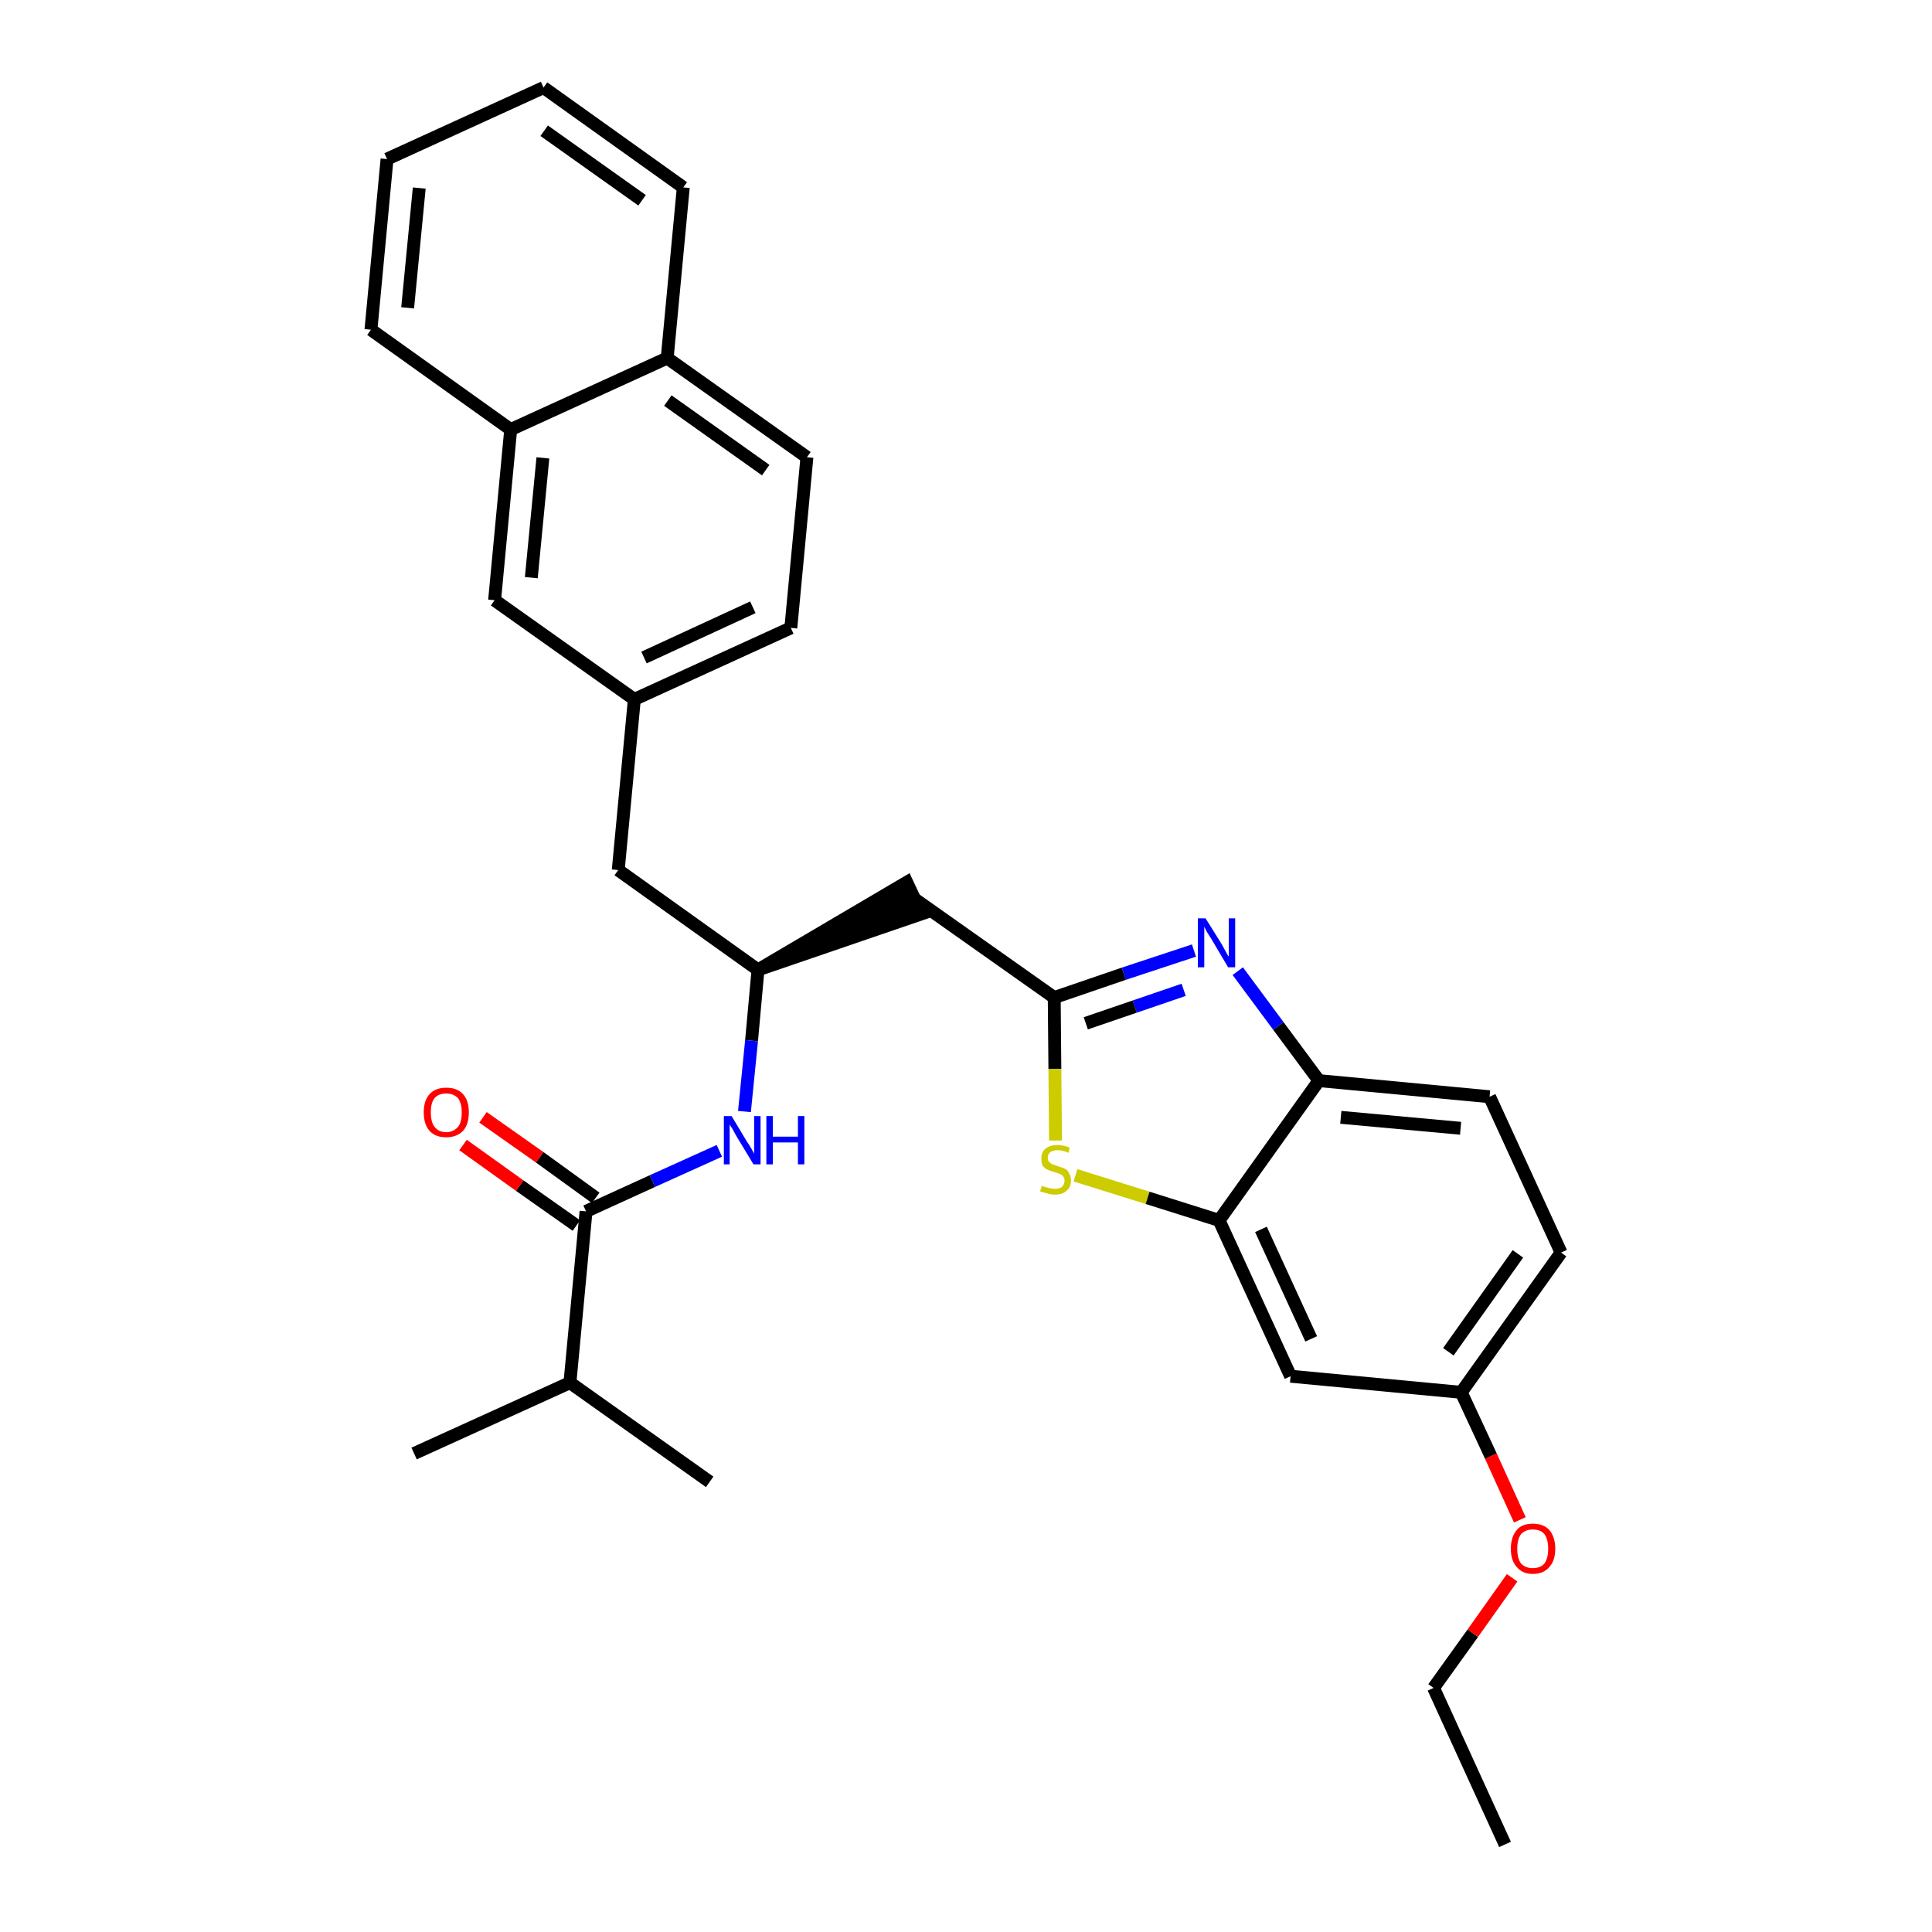 <?xml version='1.0' encoding='iso-8859-1'?>
<svg version='1.1' baseProfile='full'
              xmlns='http://www.w3.org/2000/svg'
                      xmlns:rdkit='http://www.rdkit.org/xml'
                      xmlns:xlink='http://www.w3.org/1999/xlink'
                  xml:space='preserve'
width='300px' height='300px' viewBox='0 0 300 300'>
<!-- END OF HEADER -->
<path class='bond-0 atom-0 atom-1' d='M 233.7,286.4 L 222.6,262.1' style='fill:none;fill-rule:evenodd;stroke:#000000;stroke-width:2.0px;stroke-linecap:butt;stroke-linejoin:miter;stroke-opacity:1' />
<path class='bond-1 atom-1 atom-2' d='M 222.6,262.1 L 228.7,253.6' style='fill:none;fill-rule:evenodd;stroke:#000000;stroke-width:2.0px;stroke-linecap:butt;stroke-linejoin:miter;stroke-opacity:1' />
<path class='bond-1 atom-1 atom-2' d='M 228.7,253.6 L 234.8,245.0' style='fill:none;fill-rule:evenodd;stroke:#FF0000;stroke-width:2.0px;stroke-linecap:butt;stroke-linejoin:miter;stroke-opacity:1' />
<path class='bond-2 atom-2 atom-3' d='M 236.0,236.0 L 231.5,226.1' style='fill:none;fill-rule:evenodd;stroke:#FF0000;stroke-width:2.0px;stroke-linecap:butt;stroke-linejoin:miter;stroke-opacity:1' />
<path class='bond-2 atom-2 atom-3' d='M 231.5,226.1 L 226.9,216.2' style='fill:none;fill-rule:evenodd;stroke:#000000;stroke-width:2.0px;stroke-linecap:butt;stroke-linejoin:miter;stroke-opacity:1' />
<path class='bond-3 atom-3 atom-4' d='M 226.9,216.2 L 242.4,194.5' style='fill:none;fill-rule:evenodd;stroke:#000000;stroke-width:2.0px;stroke-linecap:butt;stroke-linejoin:miter;stroke-opacity:1' />
<path class='bond-3 atom-3 atom-4' d='M 224.9,209.9 L 235.7,194.7' style='fill:none;fill-rule:evenodd;stroke:#000000;stroke-width:2.0px;stroke-linecap:butt;stroke-linejoin:miter;stroke-opacity:1' />
<path class='bond-30 atom-30 atom-3' d='M 200.4,213.7 L 226.9,216.2' style='fill:none;fill-rule:evenodd;stroke:#000000;stroke-width:2.0px;stroke-linecap:butt;stroke-linejoin:miter;stroke-opacity:1' />
<path class='bond-4 atom-4 atom-5' d='M 242.4,194.5 L 231.3,170.3' style='fill:none;fill-rule:evenodd;stroke:#000000;stroke-width:2.0px;stroke-linecap:butt;stroke-linejoin:miter;stroke-opacity:1' />
<path class='bond-5 atom-5 atom-6' d='M 231.3,170.3 L 204.8,167.8' style='fill:none;fill-rule:evenodd;stroke:#000000;stroke-width:2.0px;stroke-linecap:butt;stroke-linejoin:miter;stroke-opacity:1' />
<path class='bond-5 atom-5 atom-6' d='M 226.8,175.2 L 208.2,173.5' style='fill:none;fill-rule:evenodd;stroke:#000000;stroke-width:2.0px;stroke-linecap:butt;stroke-linejoin:miter;stroke-opacity:1' />
<path class='bond-6 atom-6 atom-7' d='M 204.8,167.8 L 198.5,159.3' style='fill:none;fill-rule:evenodd;stroke:#000000;stroke-width:2.0px;stroke-linecap:butt;stroke-linejoin:miter;stroke-opacity:1' />
<path class='bond-6 atom-6 atom-7' d='M 198.5,159.3 L 192.2,150.8' style='fill:none;fill-rule:evenodd;stroke:#0000FF;stroke-width:2.0px;stroke-linecap:butt;stroke-linejoin:miter;stroke-opacity:1' />
<path class='bond-31 atom-29 atom-6' d='M 189.3,189.5 L 204.8,167.8' style='fill:none;fill-rule:evenodd;stroke:#000000;stroke-width:2.0px;stroke-linecap:butt;stroke-linejoin:miter;stroke-opacity:1' />
<path class='bond-7 atom-7 atom-8' d='M 185.4,147.6 L 174.5,151.2' style='fill:none;fill-rule:evenodd;stroke:#0000FF;stroke-width:2.0px;stroke-linecap:butt;stroke-linejoin:miter;stroke-opacity:1' />
<path class='bond-7 atom-7 atom-8' d='M 174.5,151.2 L 163.7,154.9' style='fill:none;fill-rule:evenodd;stroke:#000000;stroke-width:2.0px;stroke-linecap:butt;stroke-linejoin:miter;stroke-opacity:1' />
<path class='bond-7 atom-7 atom-8' d='M 183.8,153.7 L 176.2,156.3' style='fill:none;fill-rule:evenodd;stroke:#0000FF;stroke-width:2.0px;stroke-linecap:butt;stroke-linejoin:miter;stroke-opacity:1' />
<path class='bond-7 atom-7 atom-8' d='M 176.2,156.3 L 168.6,158.9' style='fill:none;fill-rule:evenodd;stroke:#000000;stroke-width:2.0px;stroke-linecap:butt;stroke-linejoin:miter;stroke-opacity:1' />
<path class='bond-8 atom-8 atom-9' d='M 163.7,154.9 L 141.9,139.5' style='fill:none;fill-rule:evenodd;stroke:#000000;stroke-width:2.0px;stroke-linecap:butt;stroke-linejoin:miter;stroke-opacity:1' />
<path class='bond-27 atom-8 atom-28' d='M 163.7,154.9 L 163.8,166.0' style='fill:none;fill-rule:evenodd;stroke:#000000;stroke-width:2.0px;stroke-linecap:butt;stroke-linejoin:miter;stroke-opacity:1' />
<path class='bond-27 atom-8 atom-28' d='M 163.8,166.0 L 163.9,177.1' style='fill:none;fill-rule:evenodd;stroke:#CCCC00;stroke-width:2.0px;stroke-linecap:butt;stroke-linejoin:miter;stroke-opacity:1' />
<path class='bond-9 atom-10 atom-9' d='M 117.7,150.6 L 143.1,141.9 L 140.8,137.0 Z' style='fill:#000000;fill-rule:evenodd;fill-opacity:1;stroke:#000000;stroke-width:2.0px;stroke-linecap:butt;stroke-linejoin:miter;stroke-opacity:1;' />
<path class='bond-10 atom-10 atom-11' d='M 117.7,150.6 L 96.0,135.1' style='fill:none;fill-rule:evenodd;stroke:#000000;stroke-width:2.0px;stroke-linecap:butt;stroke-linejoin:miter;stroke-opacity:1' />
<path class='bond-21 atom-10 atom-22' d='M 117.7,150.6 L 116.7,161.6' style='fill:none;fill-rule:evenodd;stroke:#000000;stroke-width:2.0px;stroke-linecap:butt;stroke-linejoin:miter;stroke-opacity:1' />
<path class='bond-21 atom-10 atom-22' d='M 116.7,161.6 L 115.6,172.6' style='fill:none;fill-rule:evenodd;stroke:#0000FF;stroke-width:2.0px;stroke-linecap:butt;stroke-linejoin:miter;stroke-opacity:1' />
<path class='bond-11 atom-11 atom-12' d='M 96.0,135.1 L 98.5,108.6' style='fill:none;fill-rule:evenodd;stroke:#000000;stroke-width:2.0px;stroke-linecap:butt;stroke-linejoin:miter;stroke-opacity:1' />
<path class='bond-12 atom-12 atom-13' d='M 98.5,108.6 L 122.8,97.5' style='fill:none;fill-rule:evenodd;stroke:#000000;stroke-width:2.0px;stroke-linecap:butt;stroke-linejoin:miter;stroke-opacity:1' />
<path class='bond-12 atom-12 atom-13' d='M 100.0,102.1 L 116.9,94.3' style='fill:none;fill-rule:evenodd;stroke:#000000;stroke-width:2.0px;stroke-linecap:butt;stroke-linejoin:miter;stroke-opacity:1' />
<path class='bond-32 atom-21 atom-12' d='M 76.8,93.2 L 98.5,108.6' style='fill:none;fill-rule:evenodd;stroke:#000000;stroke-width:2.0px;stroke-linecap:butt;stroke-linejoin:miter;stroke-opacity:1' />
<path class='bond-13 atom-13 atom-14' d='M 122.8,97.5 L 125.3,71.0' style='fill:none;fill-rule:evenodd;stroke:#000000;stroke-width:2.0px;stroke-linecap:butt;stroke-linejoin:miter;stroke-opacity:1' />
<path class='bond-14 atom-14 atom-15' d='M 125.3,71.0 L 103.6,55.6' style='fill:none;fill-rule:evenodd;stroke:#000000;stroke-width:2.0px;stroke-linecap:butt;stroke-linejoin:miter;stroke-opacity:1' />
<path class='bond-14 atom-14 atom-15' d='M 118.9,73.0 L 103.7,62.2' style='fill:none;fill-rule:evenodd;stroke:#000000;stroke-width:2.0px;stroke-linecap:butt;stroke-linejoin:miter;stroke-opacity:1' />
<path class='bond-15 atom-15 atom-16' d='M 103.6,55.6 L 106.1,29.1' style='fill:none;fill-rule:evenodd;stroke:#000000;stroke-width:2.0px;stroke-linecap:butt;stroke-linejoin:miter;stroke-opacity:1' />
<path class='bond-33 atom-20 atom-15' d='M 79.3,66.7 L 103.6,55.6' style='fill:none;fill-rule:evenodd;stroke:#000000;stroke-width:2.0px;stroke-linecap:butt;stroke-linejoin:miter;stroke-opacity:1' />
<path class='bond-16 atom-16 atom-17' d='M 106.1,29.1 L 84.4,13.6' style='fill:none;fill-rule:evenodd;stroke:#000000;stroke-width:2.0px;stroke-linecap:butt;stroke-linejoin:miter;stroke-opacity:1' />
<path class='bond-16 atom-16 atom-17' d='M 99.7,31.1 L 84.5,20.3' style='fill:none;fill-rule:evenodd;stroke:#000000;stroke-width:2.0px;stroke-linecap:butt;stroke-linejoin:miter;stroke-opacity:1' />
<path class='bond-17 atom-17 atom-18' d='M 84.4,13.6 L 60.1,24.7' style='fill:none;fill-rule:evenodd;stroke:#000000;stroke-width:2.0px;stroke-linecap:butt;stroke-linejoin:miter;stroke-opacity:1' />
<path class='bond-18 atom-18 atom-19' d='M 60.1,24.7 L 57.6,51.2' style='fill:none;fill-rule:evenodd;stroke:#000000;stroke-width:2.0px;stroke-linecap:butt;stroke-linejoin:miter;stroke-opacity:1' />
<path class='bond-18 atom-18 atom-19' d='M 65.1,29.2 L 63.3,47.8' style='fill:none;fill-rule:evenodd;stroke:#000000;stroke-width:2.0px;stroke-linecap:butt;stroke-linejoin:miter;stroke-opacity:1' />
<path class='bond-19 atom-19 atom-20' d='M 57.6,51.2 L 79.3,66.7' style='fill:none;fill-rule:evenodd;stroke:#000000;stroke-width:2.0px;stroke-linecap:butt;stroke-linejoin:miter;stroke-opacity:1' />
<path class='bond-20 atom-20 atom-21' d='M 79.3,66.7 L 76.8,93.2' style='fill:none;fill-rule:evenodd;stroke:#000000;stroke-width:2.0px;stroke-linecap:butt;stroke-linejoin:miter;stroke-opacity:1' />
<path class='bond-20 atom-20 atom-21' d='M 84.3,71.1 L 82.5,89.7' style='fill:none;fill-rule:evenodd;stroke:#000000;stroke-width:2.0px;stroke-linecap:butt;stroke-linejoin:miter;stroke-opacity:1' />
<path class='bond-22 atom-22 atom-23' d='M 111.7,178.7 L 101.3,183.4' style='fill:none;fill-rule:evenodd;stroke:#0000FF;stroke-width:2.0px;stroke-linecap:butt;stroke-linejoin:miter;stroke-opacity:1' />
<path class='bond-22 atom-22 atom-23' d='M 101.3,183.4 L 91.0,188.1' style='fill:none;fill-rule:evenodd;stroke:#000000;stroke-width:2.0px;stroke-linecap:butt;stroke-linejoin:miter;stroke-opacity:1' />
<path class='bond-23 atom-23 atom-24' d='M 92.5,186.0 L 83.8,179.7' style='fill:none;fill-rule:evenodd;stroke:#000000;stroke-width:2.0px;stroke-linecap:butt;stroke-linejoin:miter;stroke-opacity:1' />
<path class='bond-23 atom-23 atom-24' d='M 83.8,179.7 L 75.0,173.5' style='fill:none;fill-rule:evenodd;stroke:#FF0000;stroke-width:2.0px;stroke-linecap:butt;stroke-linejoin:miter;stroke-opacity:1' />
<path class='bond-23 atom-23 atom-24' d='M 89.5,190.3 L 80.7,184.1' style='fill:none;fill-rule:evenodd;stroke:#000000;stroke-width:2.0px;stroke-linecap:butt;stroke-linejoin:miter;stroke-opacity:1' />
<path class='bond-23 atom-23 atom-24' d='M 80.7,184.1 L 71.9,177.8' style='fill:none;fill-rule:evenodd;stroke:#FF0000;stroke-width:2.0px;stroke-linecap:butt;stroke-linejoin:miter;stroke-opacity:1' />
<path class='bond-24 atom-23 atom-25' d='M 91.0,188.1 L 88.5,214.7' style='fill:none;fill-rule:evenodd;stroke:#000000;stroke-width:2.0px;stroke-linecap:butt;stroke-linejoin:miter;stroke-opacity:1' />
<path class='bond-25 atom-25 atom-26' d='M 88.5,214.7 L 64.3,225.7' style='fill:none;fill-rule:evenodd;stroke:#000000;stroke-width:2.0px;stroke-linecap:butt;stroke-linejoin:miter;stroke-opacity:1' />
<path class='bond-26 atom-25 atom-27' d='M 88.5,214.7 L 110.2,230.1' style='fill:none;fill-rule:evenodd;stroke:#000000;stroke-width:2.0px;stroke-linecap:butt;stroke-linejoin:miter;stroke-opacity:1' />
<path class='bond-28 atom-28 atom-29' d='M 167.0,182.5 L 178.2,186.0' style='fill:none;fill-rule:evenodd;stroke:#CCCC00;stroke-width:2.0px;stroke-linecap:butt;stroke-linejoin:miter;stroke-opacity:1' />
<path class='bond-28 atom-28 atom-29' d='M 178.2,186.0 L 189.3,189.5' style='fill:none;fill-rule:evenodd;stroke:#000000;stroke-width:2.0px;stroke-linecap:butt;stroke-linejoin:miter;stroke-opacity:1' />
<path class='bond-29 atom-29 atom-30' d='M 189.3,189.5 L 200.4,213.7' style='fill:none;fill-rule:evenodd;stroke:#000000;stroke-width:2.0px;stroke-linecap:butt;stroke-linejoin:miter;stroke-opacity:1' />
<path class='bond-29 atom-29 atom-30' d='M 195.8,190.9 L 203.6,207.9' style='fill:none;fill-rule:evenodd;stroke:#000000;stroke-width:2.0px;stroke-linecap:butt;stroke-linejoin:miter;stroke-opacity:1' />
<path  class='atom-2' d='M 234.6 240.5
Q 234.6 238.7, 235.5 237.6
Q 236.3 236.6, 238.0 236.6
Q 239.7 236.6, 240.6 237.6
Q 241.5 238.7, 241.5 240.5
Q 241.5 242.3, 240.6 243.3
Q 239.7 244.4, 238.0 244.4
Q 236.4 244.4, 235.5 243.3
Q 234.6 242.3, 234.6 240.5
M 238.0 243.5
Q 239.2 243.5, 239.8 242.8
Q 240.4 242.0, 240.4 240.5
Q 240.4 239.0, 239.8 238.2
Q 239.2 237.5, 238.0 237.5
Q 236.9 237.5, 236.2 238.2
Q 235.6 239.0, 235.6 240.5
Q 235.6 242.0, 236.2 242.8
Q 236.9 243.5, 238.0 243.5
' fill='#FF0000'/>
<path  class='atom-7' d='M 187.2 142.6
L 189.7 146.6
Q 189.9 147.0, 190.3 147.7
Q 190.7 148.5, 190.8 148.5
L 190.8 142.6
L 191.8 142.6
L 191.8 150.2
L 190.7 150.2
L 188.1 145.8
Q 187.8 145.3, 187.4 144.7
Q 187.1 144.1, 187.0 143.9
L 187.0 150.2
L 186.0 150.2
L 186.0 142.6
L 187.2 142.6
' fill='#0000FF'/>
<path  class='atom-22' d='M 113.6 173.3
L 116.0 177.3
Q 116.3 177.7, 116.7 178.4
Q 117.1 179.1, 117.1 179.2
L 117.1 173.3
L 118.1 173.3
L 118.1 180.8
L 117.0 180.8
L 114.4 176.5
Q 114.1 176.0, 113.8 175.4
Q 113.4 174.8, 113.3 174.6
L 113.3 180.8
L 112.4 180.8
L 112.4 173.3
L 113.6 173.3
' fill='#0000FF'/>
<path  class='atom-22' d='M 119.0 173.3
L 120.0 173.3
L 120.0 176.5
L 123.9 176.5
L 123.9 173.3
L 124.9 173.3
L 124.9 180.8
L 123.9 180.8
L 123.9 177.4
L 120.0 177.4
L 120.0 180.8
L 119.0 180.8
L 119.0 173.3
' fill='#0000FF'/>
<path  class='atom-24' d='M 65.8 172.7
Q 65.8 170.9, 66.7 169.9
Q 67.6 168.9, 69.3 168.9
Q 71.0 168.9, 71.9 169.9
Q 72.8 170.9, 72.8 172.7
Q 72.8 174.6, 71.9 175.6
Q 70.9 176.6, 69.3 176.6
Q 67.6 176.6, 66.7 175.6
Q 65.8 174.6, 65.8 172.7
M 69.3 175.8
Q 70.4 175.8, 71.1 175.0
Q 71.7 174.3, 71.7 172.7
Q 71.7 171.3, 71.1 170.5
Q 70.4 169.8, 69.3 169.8
Q 68.1 169.8, 67.5 170.5
Q 66.9 171.2, 66.9 172.7
Q 66.9 174.3, 67.5 175.0
Q 68.1 175.8, 69.3 175.8
' fill='#FF0000'/>
<path  class='atom-28' d='M 161.8 184.1
Q 161.9 184.2, 162.2 184.3
Q 162.6 184.4, 163.0 184.5
Q 163.4 184.6, 163.7 184.6
Q 164.5 184.6, 164.9 184.3
Q 165.3 183.9, 165.3 183.3
Q 165.3 182.9, 165.1 182.7
Q 164.9 182.4, 164.6 182.3
Q 164.2 182.1, 163.7 182.0
Q 163.0 181.8, 162.6 181.6
Q 162.2 181.4, 161.9 181.0
Q 161.7 180.6, 161.7 179.9
Q 161.7 178.9, 162.3 178.4
Q 163.0 177.8, 164.2 177.8
Q 165.1 177.8, 166.1 178.2
L 165.9 179.0
Q 165.0 178.6, 164.3 178.6
Q 163.5 178.6, 163.1 178.9
Q 162.7 179.2, 162.7 179.8
Q 162.7 180.2, 162.9 180.4
Q 163.2 180.7, 163.4 180.8
Q 163.8 180.9, 164.3 181.1
Q 165.0 181.3, 165.4 181.5
Q 165.8 181.7, 166.0 182.2
Q 166.3 182.6, 166.3 183.3
Q 166.3 184.4, 165.6 184.9
Q 165.0 185.5, 163.8 185.5
Q 163.1 185.5, 162.6 185.3
Q 162.1 185.2, 161.5 185.0
L 161.8 184.1
' fill='#CCCC00'/>
</svg>
